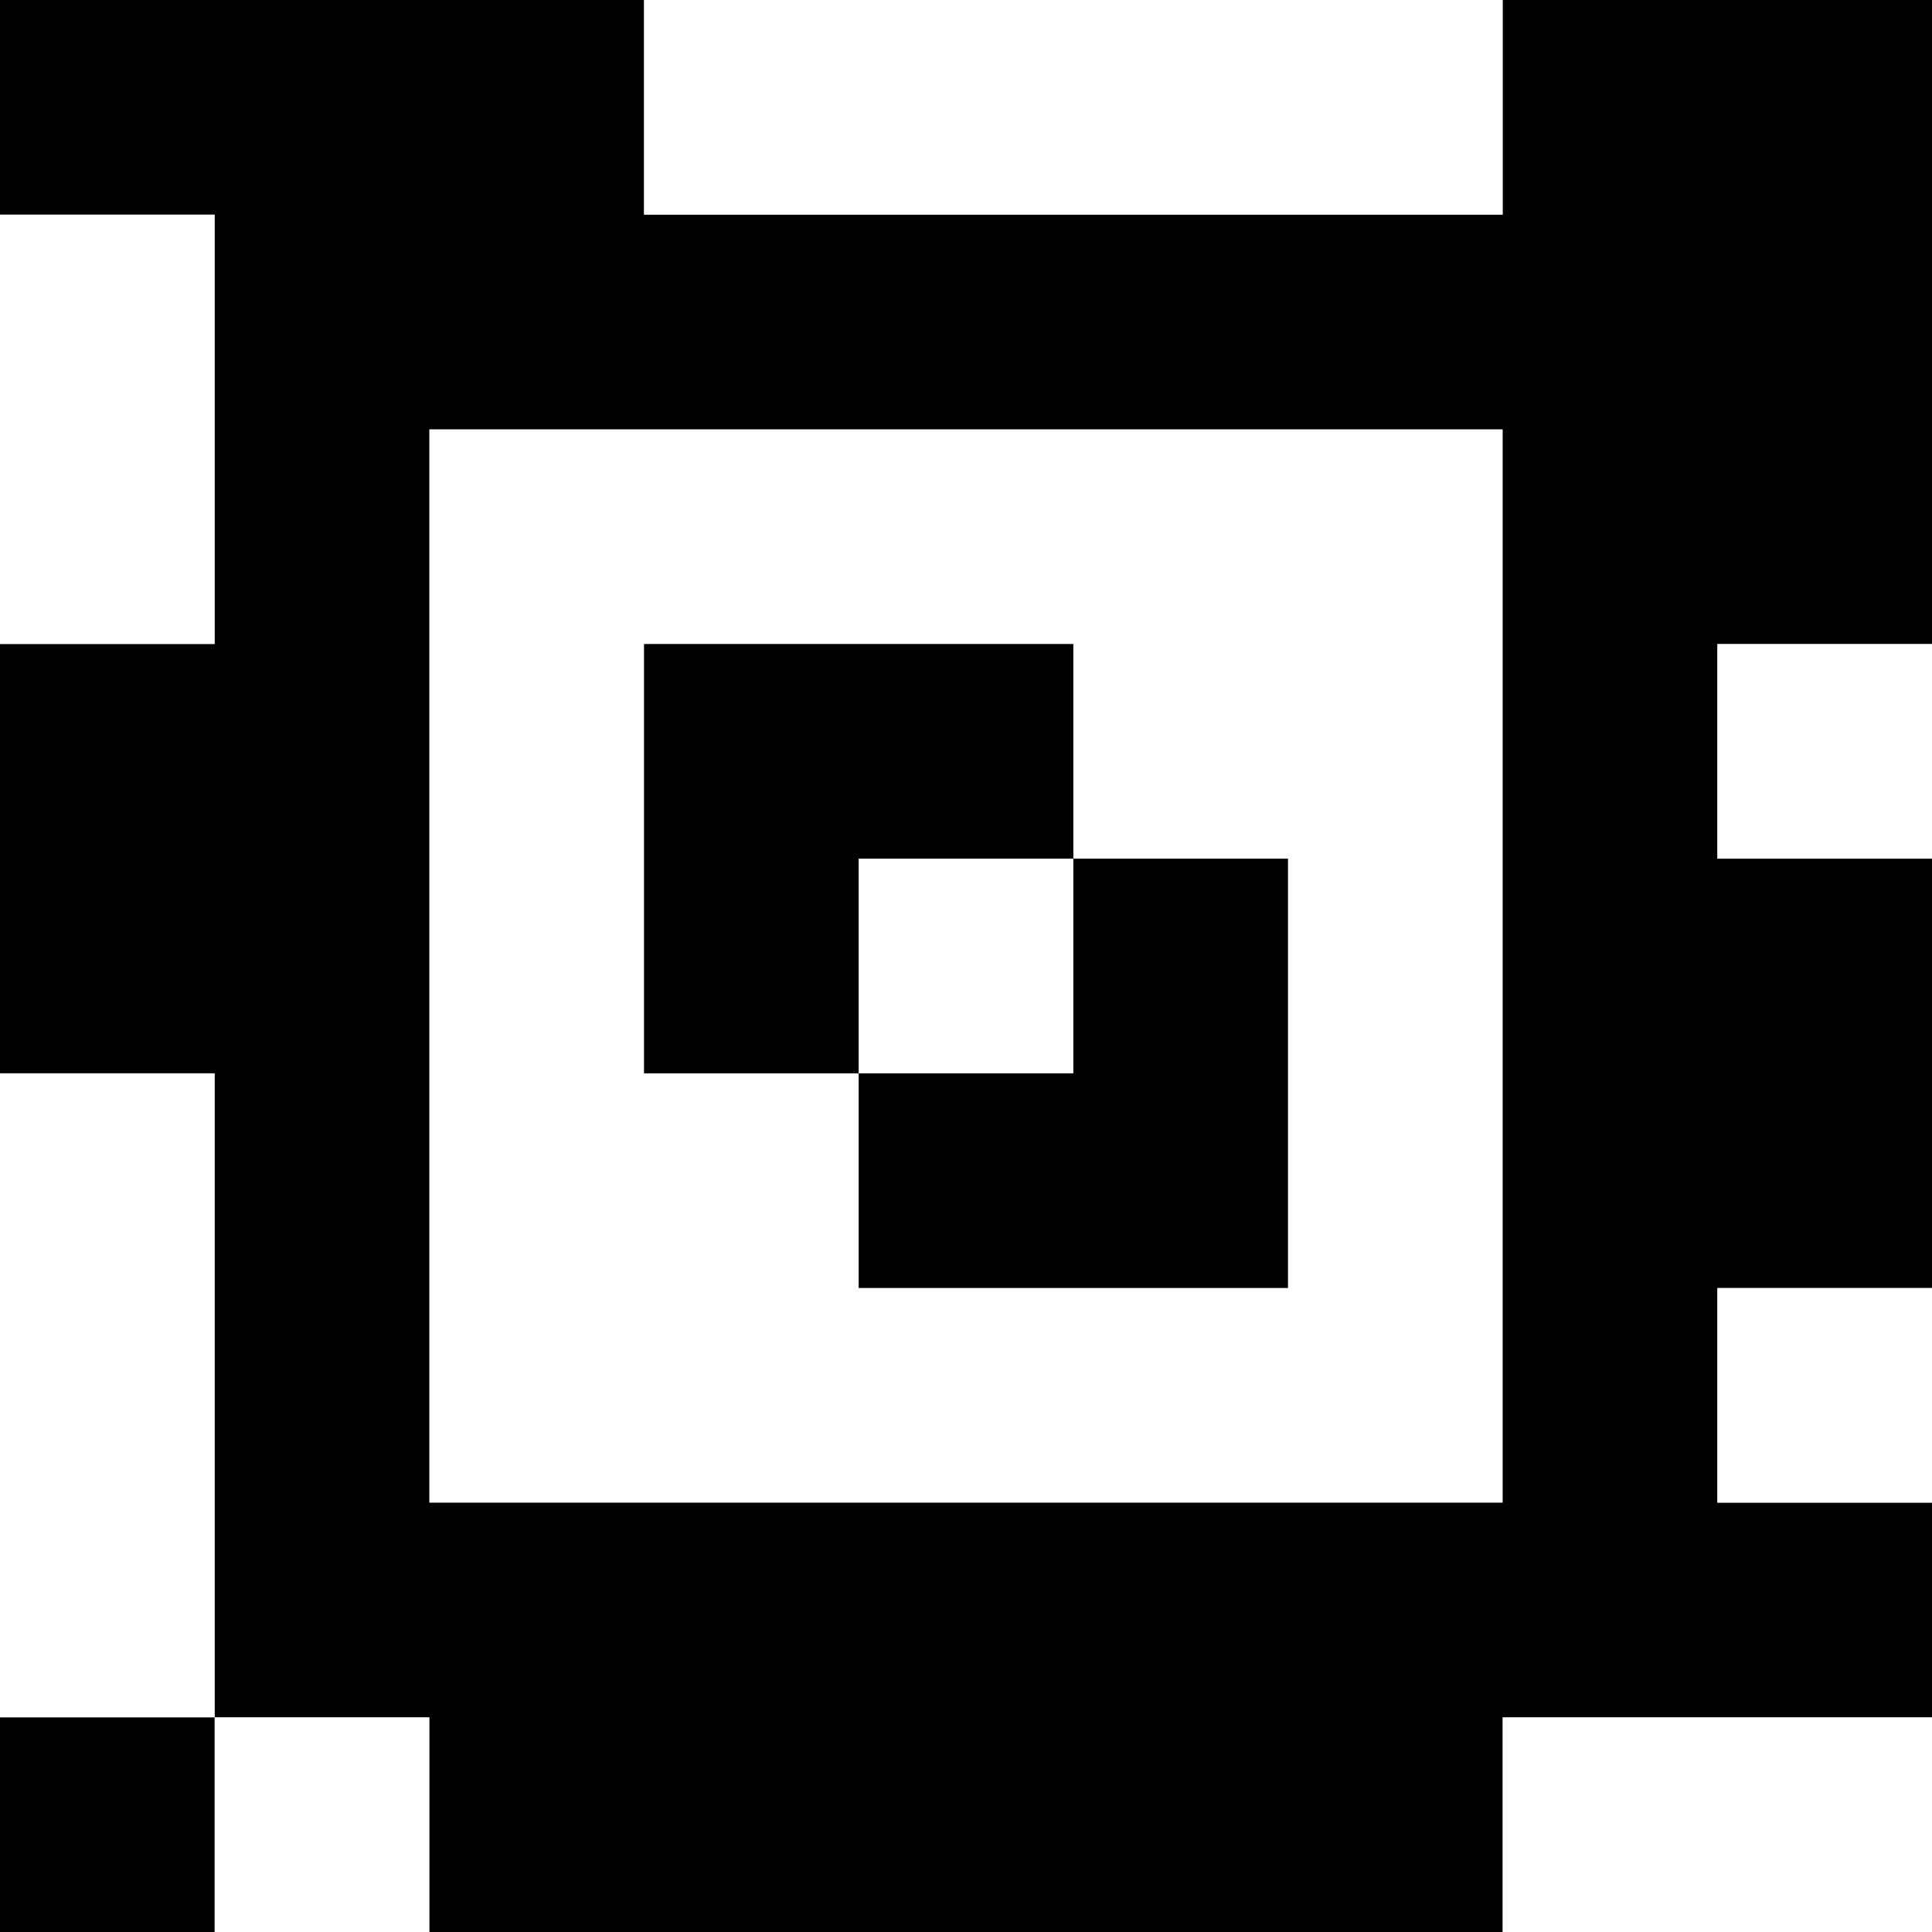 <?xml version="1.0" standalone="yes"?>
<svg xmlns="http://www.w3.org/2000/svg" width="90" height="90">
<rect width="100%" height="100%" fill="#808080" stroke="none"/>
<path style="fill:#000000; stroke:none;" d="M0 0L0 10L10 10L10 30L0 30L0 50L10 50L10 80L0 80L0 90L10 90L10 80L20 80L20 90L70 90L70 80L90 80L90 70L80 70L80 60L90 60L90 40L80 40L80 30L90 30L90 0L70 0L70 10L30 10L30 0L0 0z"/>
<path style="fill:#ffffff; stroke:none;" d="M30 0L30 10L70 10L70 0L30 0M0 10L0 30L10 30L10 10L0 10M20 20L20 70L70 70L70 20L20 20z"/>
<path style="fill:#000000; stroke:none;" d="M30 30L30 50L40 50L40 60L60 60L60 40L50 40L50 30L30 30z"/>
<path style="fill:#ffffff; stroke:none;" d="M80 30L80 40L90 40L90 30L80 30M40 40L40 50L50 50L50 40L40 40M0 50L0 80L10 80L10 50L0 50M80 60L80 70L90 70L90 60L80 60M10 80L10 90L20 90L20 80L10 80M70 80L70 90L90 90L90 80L70 80z"/>
</svg>
